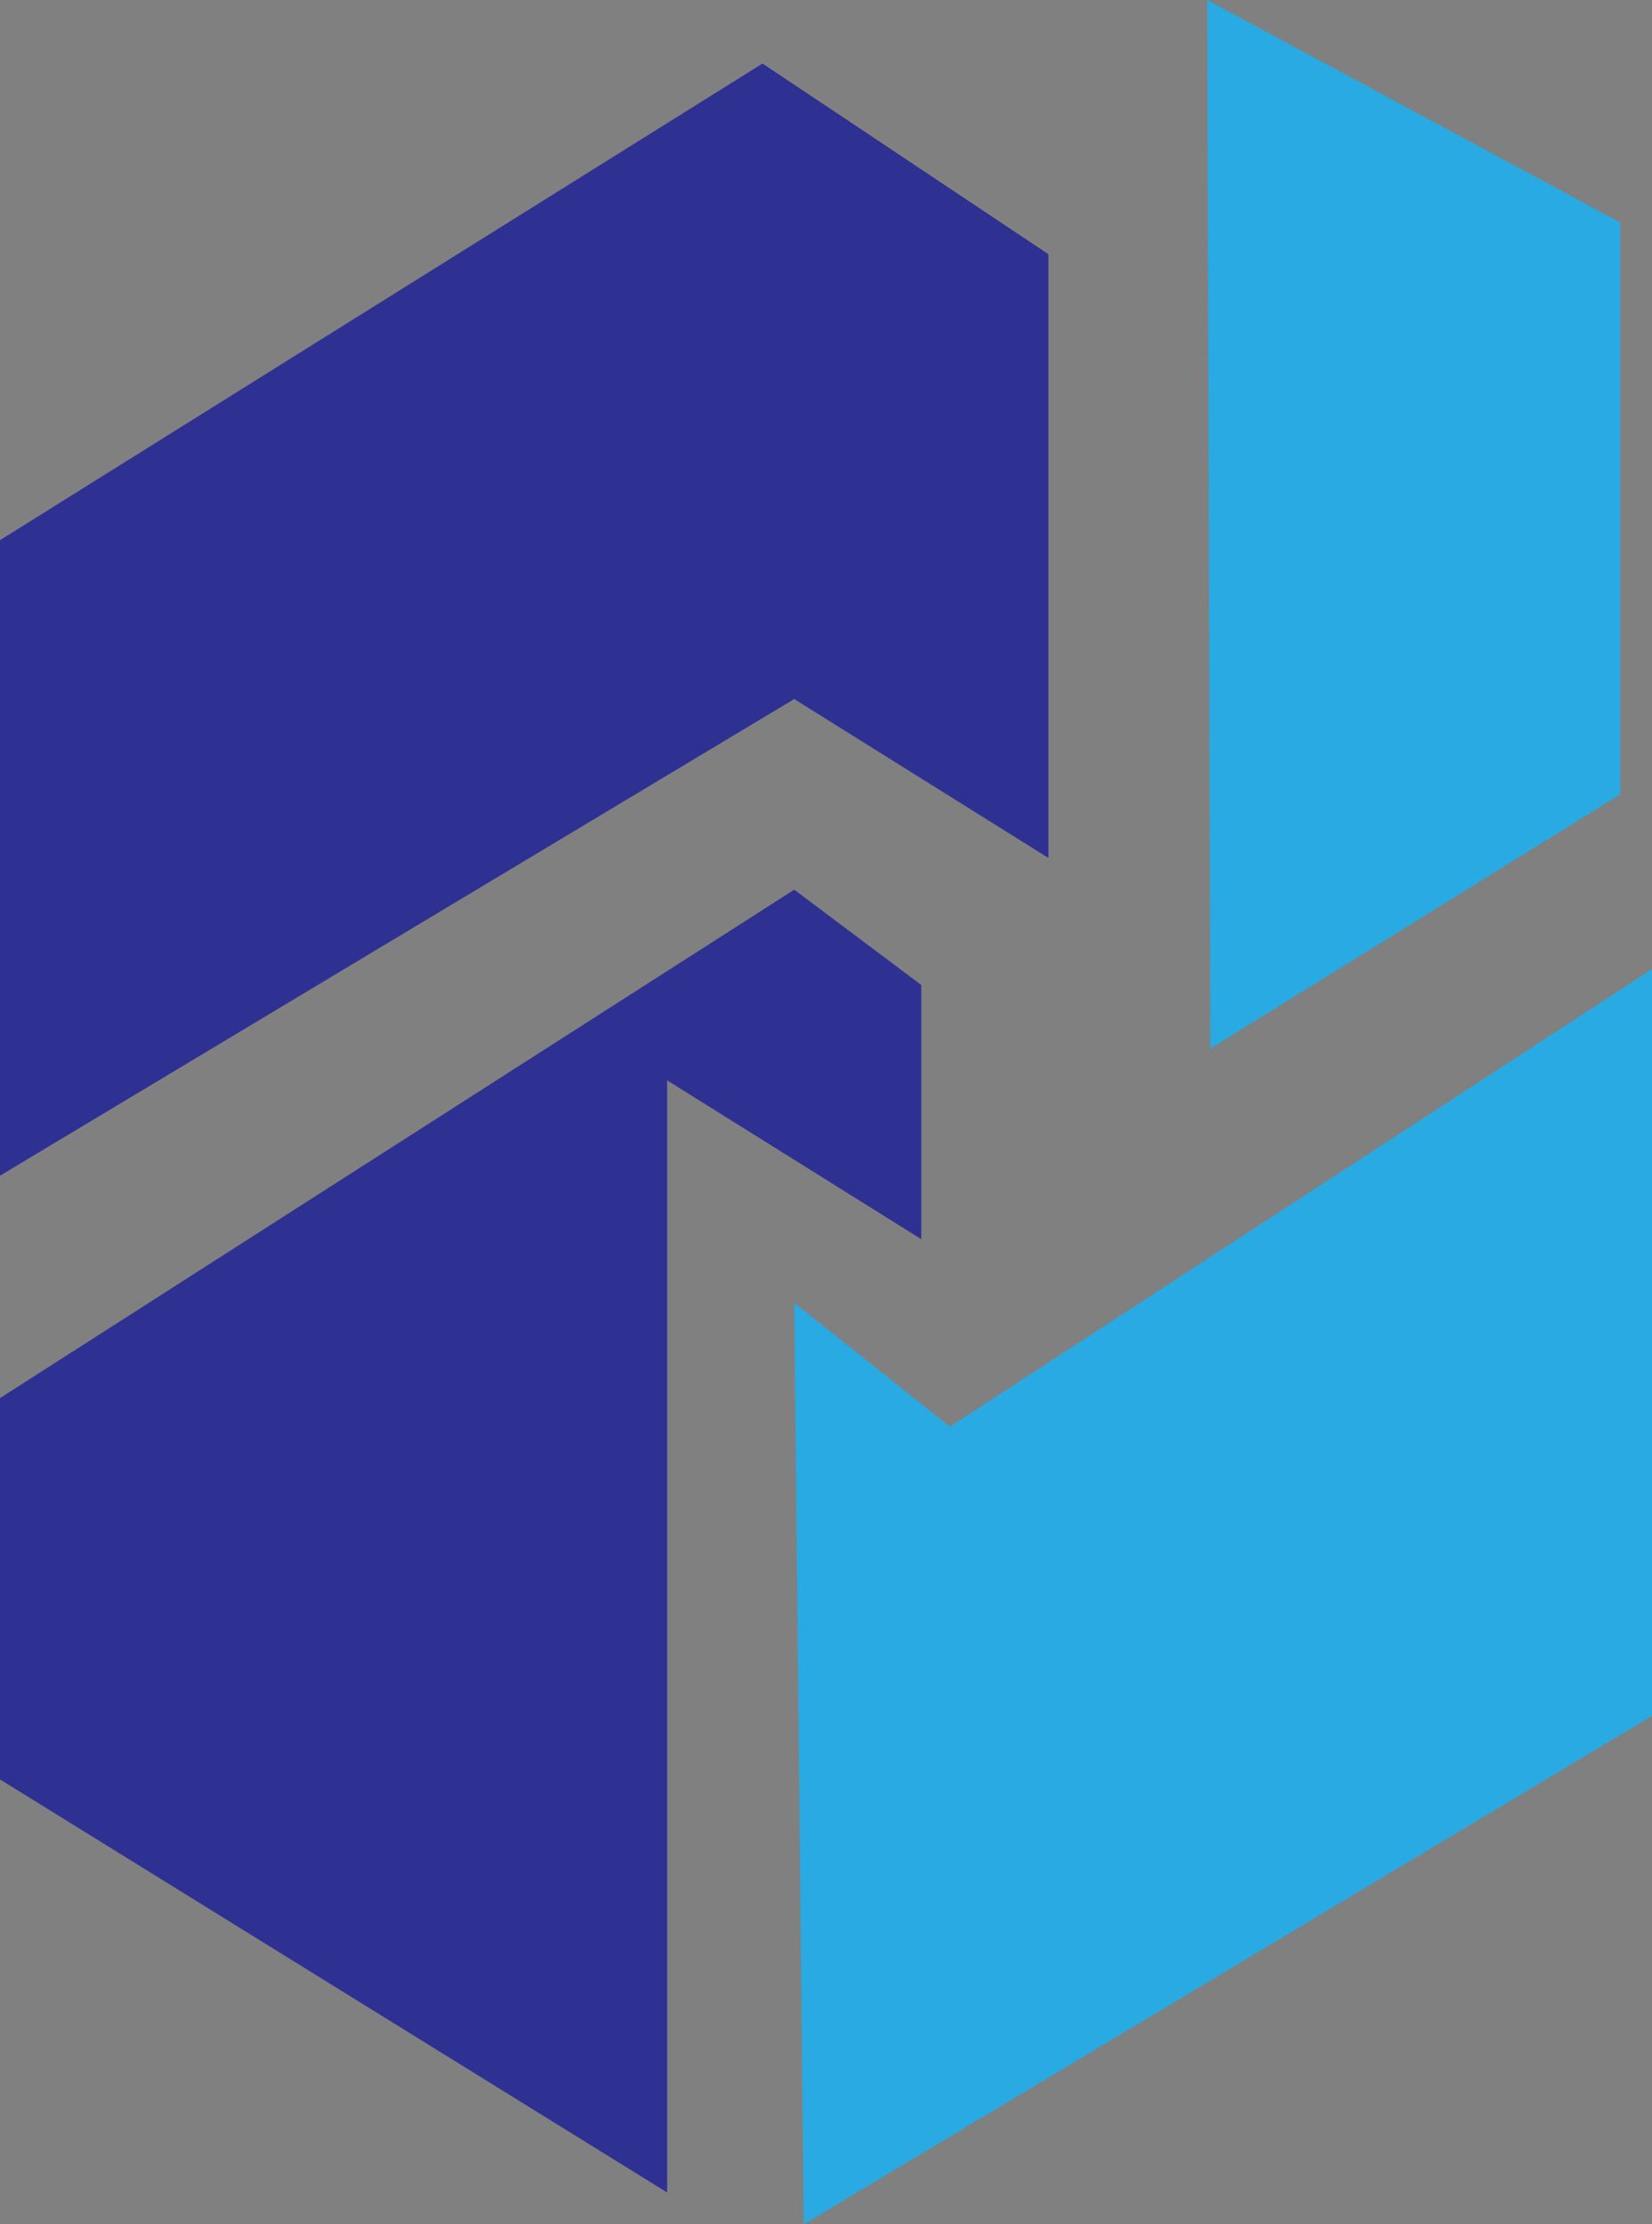 <svg version="1.2" xmlns="http://www.w3.org/2000/svg" viewBox="0 0 52 70" width="52" height="70">
	<rect x="0" y="0" width="52" height="70" fill="#808080" stroke="none"/>
	<title>rentia-completo</title>
	<style>
		.s0 { fill: #ffffff } 
		.s1 { fill: #2e3192 } 
		.s2 { fill: #29aae2 } 
	</style>
	<g id="Fondo oscuro">
		<path id="Rentia" class="s0" aria-label="Rentia"  d="m72.1 52h6v-12.2h7.5l8.3 12.2h7.1l-9.2-13.3c4.7-1.4 8.1-4.9 8.1-10.6v-0.1c0-3.1-1-5.7-2.8-7.6-2.2-2.2-5.6-3.5-9.8-3.5h-15.2zm6-17.8v-11.8h8.7c4.4 0 7 2.1 7 5.9v0.1c0 3.5-2.7 5.8-7 5.8zm39.7 18.4c4.8 0 8.1-2 10.5-5l-3.4-3.2c-2.1 2.1-4.1 3.2-7 3.2-3.7 0-6.7-2.4-7.3-6.7h18.8c0.1-0.6 0.1-1.2 0.1-1.7 0-7.7-4.1-14.3-12.3-14.3-7.3 0-12.5 6.2-12.5 13.8v0.1c0 8.2 5.7 13.8 13.1 13.8zm-7.3-15.7c0.5-4.2 3.1-7 6.7-7 3.9 0 6.1 3 6.5 7zm24.9 15.1h5.9v-15c0-4.1 2.3-6.6 5.7-6.6 3.5 0 5.5 2.4 5.5 6.5v15.1h5.9v-16.9c0-6.2-3.3-10.2-9.1-10.2-4 0-6.4 2.2-8 4.7v-4.1h-5.9zm38.7 0.4c2.2 0 3.8-0.5 5.3-1.3v-5c-1.2 0.6-2.3 0.9-3.7 0.9-1.9 0-3.1-1-3.1-3.3v-13h6.9v-5.2h-6.9v-7.3h-5.9v7.3h-3.2v5.2h3.2v13.9c0 5.9 3.1 7.8 7.4 7.8zm11.4-31h6.3v-5.8h-6.3zm0.2 30.6h5.9v-26.5h-5.9zm35.1 0v-15.7c0-7.1-3.7-11.2-11.3-11.2-4.1 0-6.9 0.9-9.7 2.2l1.6 4.9c2.3-1 4.5-1.7 7.3-1.7 4.1 0 6.3 2 6.3 5.7v0.5c-2-0.7-4-1.1-7.1-1.1-5.9 0-10.4 2.8-10.4 8.7v0.1c0 5.3 4.3 8.1 9.2 8.1 3.9 0 6.5-1.6 8.3-3.8v3.3zm-5.7-9.6c0 3.3-2.9 5.6-6.8 5.6-2.8 0-5-1.4-5-3.9v-0.1c0-2.6 2.2-4.2 5.9-4.2 2.3 0 4.4 0.5 5.9 1.1z"/>
		<path id="Forma 4" class="s1" d="m21 69v-35l8 5v-8l-4-3-25 16v12z"/>
		<path id="Forma 3" class="s2" d="m52 30.5v23.5l-26.7 16-0.3-29 4.9 3.9z"/>
		<path id="Forma 2" class="s2" d="m38 0l0.1 33 12.9-8v-18"/>
		<path id="Forma 1" class="s1" d="m0 17l24-15 9 6v19l-8-5-25 15z"/>
	</g>
</svg>